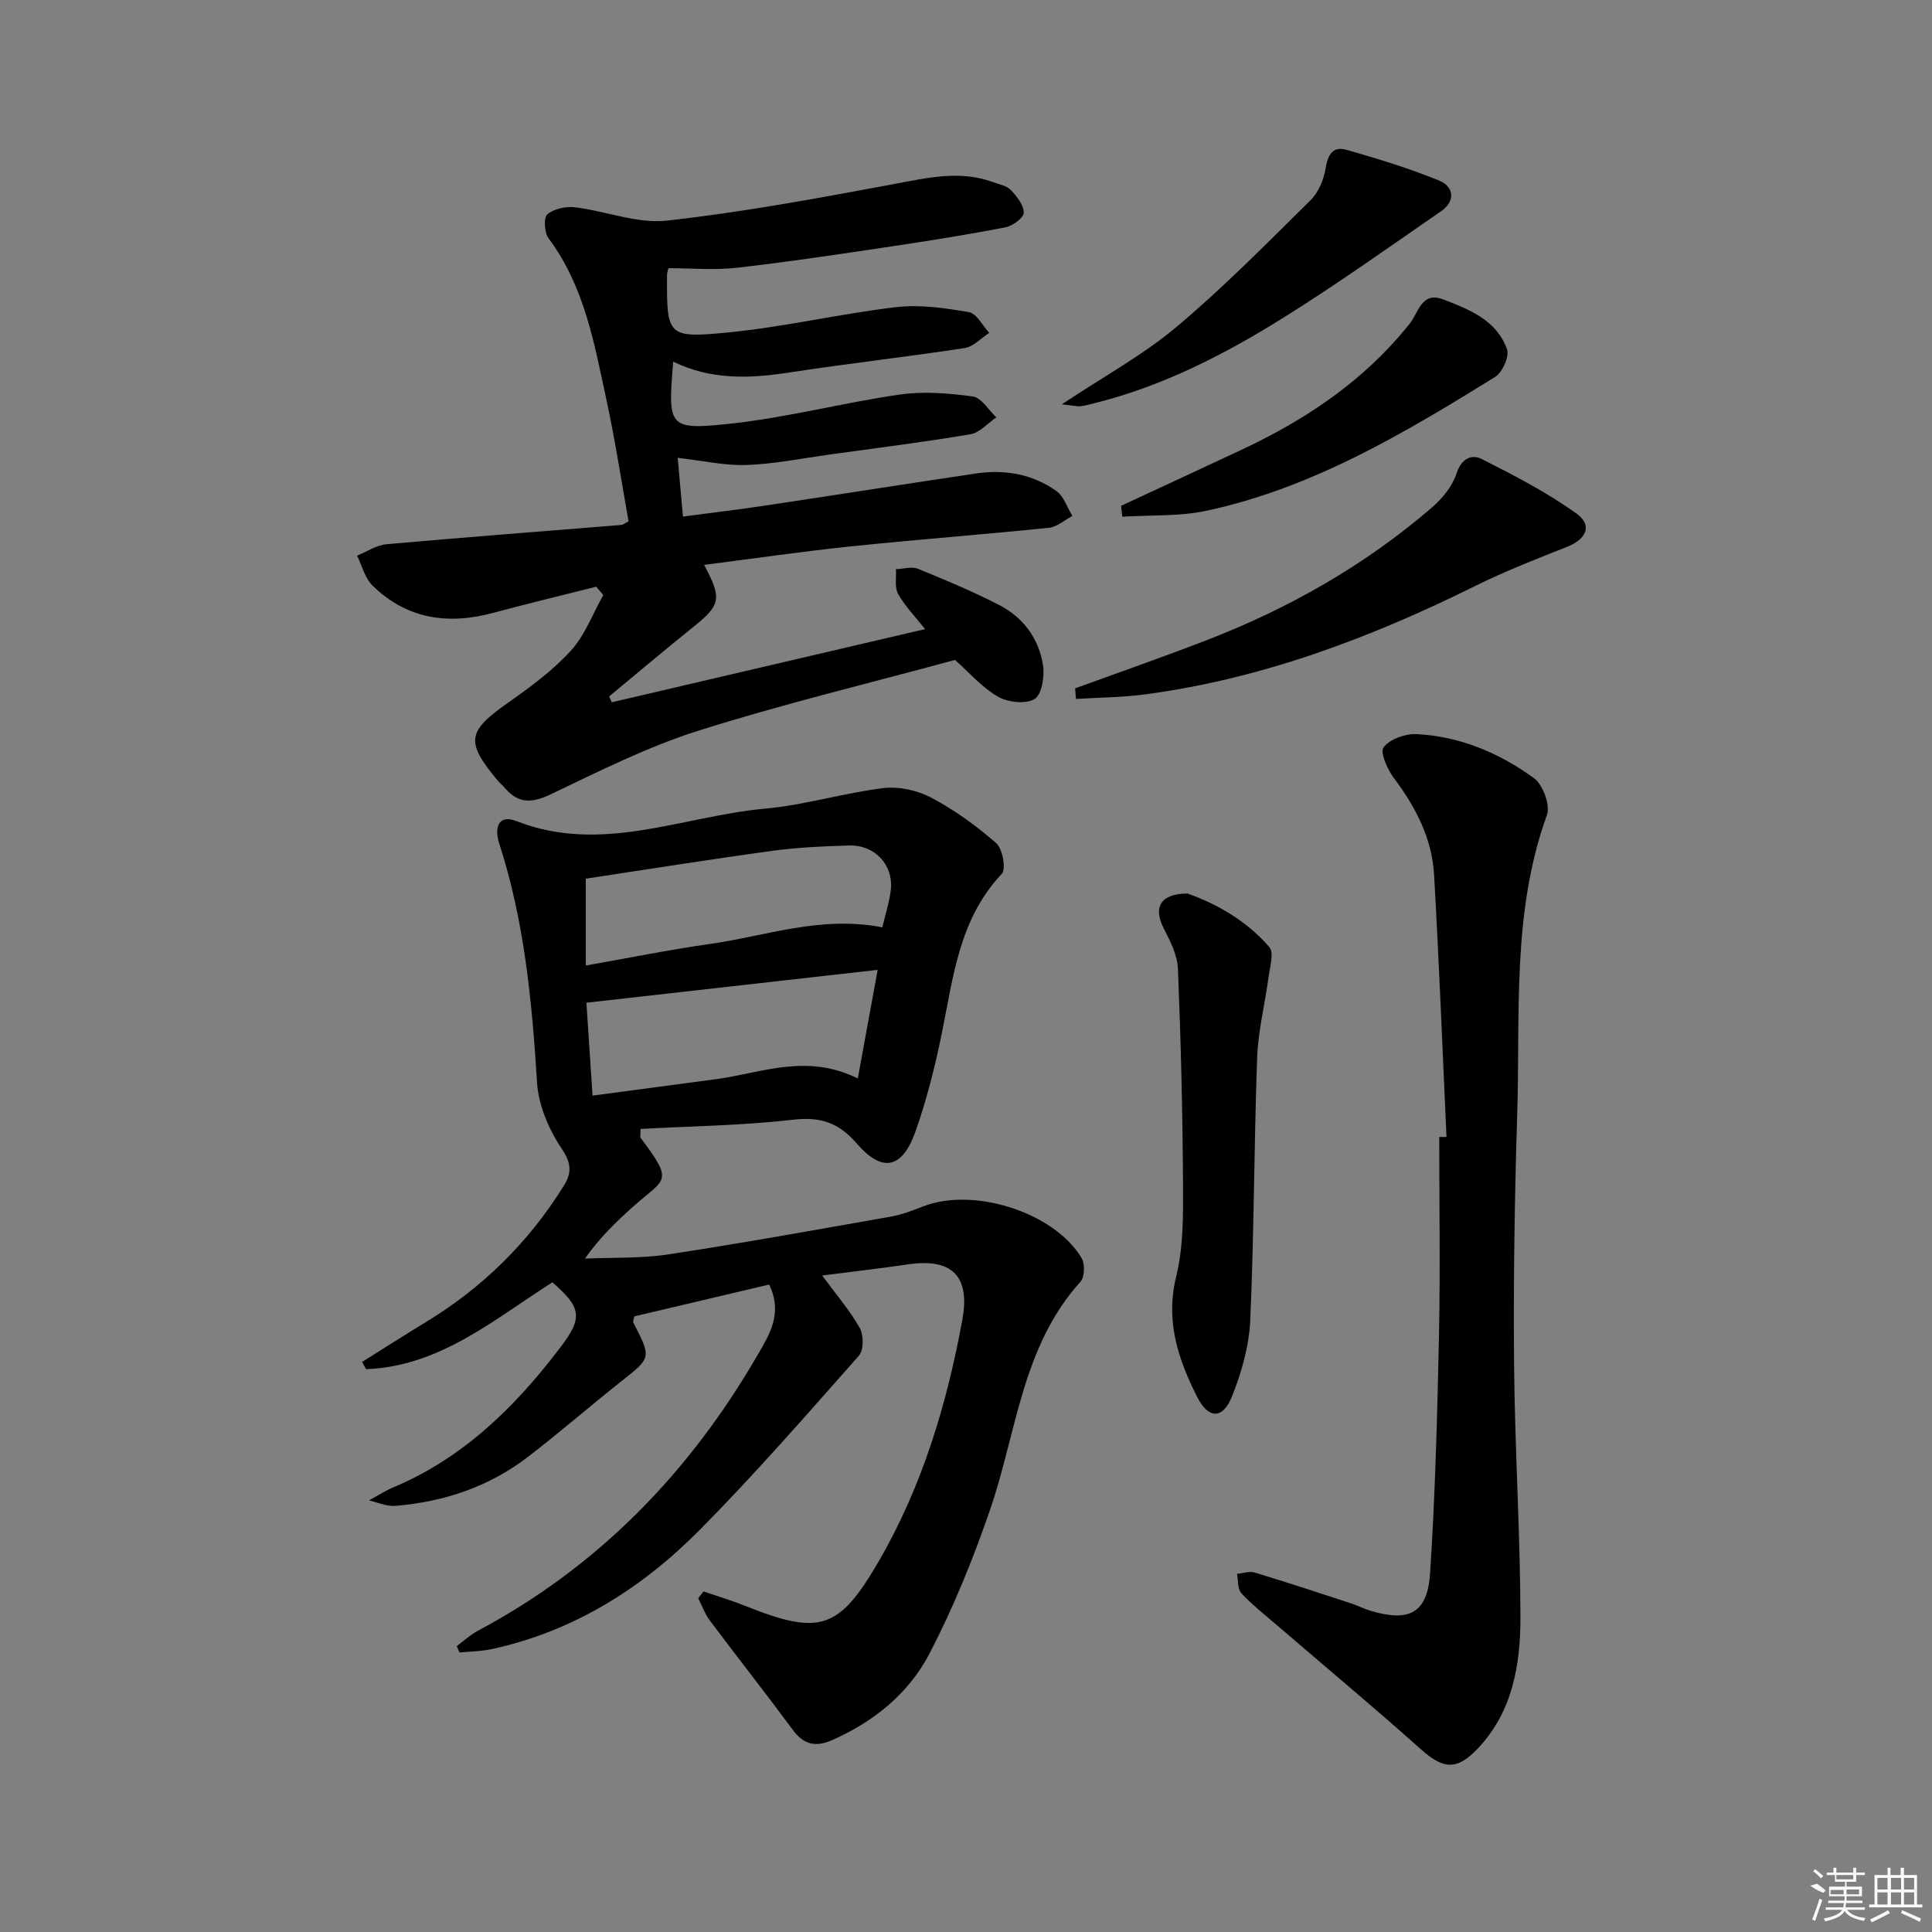 <svg enable-background="new 0 0 400 400" viewBox="0 0 400 400" xmlns="http://www.w3.org/2000/svg"><rect x="0" y="0" width="400" height="400" fill="#808080" stroke="none"/><path d="m145.66 329.49c2.88.99 5.8 1.86 8.62 2.99 15.39 6.15 19.39 4.99 27.63-9.19 9.03-15.53 14.14-32.61 17.34-50.09 1.51-8.25-1.46-12.85-11.14-11.44-5.85.85-11.73 1.53-17.89 2.32 2.89 3.93 5.71 7.19 7.78 10.86.83 1.47.84 4.6-.17 5.74-10.8 12.2-21.51 24.51-32.97 36.08-11.99 12.1-26.14 21.02-43.11 24.68-2.15.46-4.4.47-6.6.69-.2-.44-.39-.88-.59-1.32 1.46-1.07 2.81-2.34 4.39-3.18 24.94-13.3 43.8-32.75 57.88-57.06 2.51-4.33 5.28-8.63 2.42-14.62-9.24 2.18-18.64 4.4-27.92 6.59-.12.67-.33 1.05-.22 1.27 3.79 7.33 3.74 7.26-2.47 12.17-6.52 5.16-12.8 10.64-19.4 15.7-7.99 6.12-17.22 9.22-27.21 10.08-.64.06-1.32.01-1.95-.12-.94-.19-1.86-.5-3.68-1.01 2.13-1.15 3.48-2.04 4.95-2.65 14.62-6.13 25.42-16.8 34.78-29.17 4.58-6.05 4.22-8.11-1.76-13.32-12.1 7.68-23.31 17.42-38.58 17.98-.28-.5-.55-.99-.83-1.49 4.4-2.76 8.78-5.56 13.22-8.26 11.74-7.13 21.25-16.5 28.51-28.15 1.68-2.69 1.67-4.67-.39-7.74-2.66-3.96-4.82-8.99-5.11-13.69-1.05-16.8-2.61-33.43-7.84-49.54-1.01-3.11-.27-6.11 3.6-4.59 17.6 6.9 34.37-1.04 51.45-2.59 8.22-.74 16.26-3.25 24.47-4.25 3.23-.39 7.06.45 9.96 1.99 4.8 2.54 9.32 5.81 13.41 9.39 1.34 1.17 2.1 5.39 1.17 6.37-8.85 9.36-10.04 21.38-12.43 33.08-1.39 6.81-3.1 13.61-5.4 20.16-2.73 7.77-6.85 8.76-12.16 2.63-3.83-4.42-7.53-5.61-13.24-4.96-10.48 1.2-21.09 1.33-31.56 1.9 0 1.26-.13 1.67.02 1.87 7.03 9.32 5.06 8.31-1.55 14.21-3.53 3.15-6.94 6.43-9.98 10.77 5.73-.26 11.54-.01 17.18-.86 15.4-2.34 30.74-5.12 46.09-7.82 2.27-.4 4.49-1.24 6.65-2.09 10.43-4.14 27.23 1.14 32.91 10.67.72 1.21.63 3.93-.25 4.9-12.14 13.45-13.19 31.17-18.71 47.2-3.49 10.15-7.57 20.2-12.51 29.72-4.28 8.25-11.47 14.12-20.14 17.95-3.45 1.53-5.91.99-8.19-2.1-5.63-7.61-11.49-15.05-17.17-22.63-1.03-1.37-1.62-3.07-2.41-4.62.35-.48.72-.95 1.1-1.41zm-22.98-102.65c8.94-1.19 17.3-2.29 25.66-3.42 9.38-1.28 18.65-5.4 29.26-.13 1.4-7.68 2.68-14.65 4.11-22.49-20.61 2.32-40.17 4.53-60.3 6.8.41 6.09.81 12.14 1.27 19.24zm60-34.85c.64-2.75 1.48-5.26 1.76-7.82.54-5.11-3.33-9.26-8.6-9.12-5.3.14-10.64.39-15.89 1.1-12.92 1.76-25.8 3.83-38.67 5.77v17.98c8.8-1.55 17.23-3.26 25.74-4.47 11.57-1.64 22.89-5.91 35.66-3.44z"/><path d="m191.53 130.25c-2.03-2.57-4.15-4.73-5.58-7.28-.77-1.36-.35-3.39-.46-5.12 1.53-.06 3.27-.61 4.57-.08 5.68 2.3 11.36 4.69 16.81 7.49 4.97 2.56 8.22 6.94 9.07 12.45.36 2.31-.24 6.12-1.75 7.02-1.84 1.11-5.55.69-7.61-.51-3.36-1.96-6.03-5.09-8.85-7.59-17.83 4.85-35.72 9.14-53.22 14.68-10.53 3.34-20.54 8.41-30.56 13.17-3.75 1.78-6.53 1.96-9.29-1.19-.55-.63-1.18-1.18-1.72-1.81-6.61-7.94-6.18-10.06 2.21-15.96 4.61-3.24 9.26-6.66 13.03-10.79 2.93-3.21 4.53-7.65 6.72-11.54-.49-.57-.97-1.15-1.46-1.72-7.13 1.8-14.28 3.52-21.38 5.43-9.36 2.52-17.88 1.25-24.95-5.68-1.57-1.54-2.15-4.09-3.18-6.18 2.02-.82 4-2.17 6.08-2.36 16.21-1.45 32.45-2.68 48.67-4 .3-.02.58-.29 1.46-.75-1.48-8.23-2.76-16.72-4.57-25.09-2.52-11.66-4.54-23.52-11.99-33.49-.88-1.18-1.06-4.31-.26-4.98 1.39-1.16 3.87-1.68 5.77-1.45 6.35.77 12.8 3.43 18.93 2.76 15.79-1.74 31.46-4.67 47.09-7.58 6.92-1.29 13.65-2.92 20.55-.37 1.24.46 2.77.71 3.6 1.59 1.25 1.32 2.7 3.12 2.7 4.72 0 1.04-2.29 2.73-3.78 3.02-7.82 1.52-15.69 2.77-23.56 3.95-10.68 1.59-21.36 3.21-32.09 4.43-4.56.52-9.23.09-14.13.09-.04.19-.29.81-.3 1.42-.06 12.58 0 13.11 12.56 11.89 11.68-1.13 23.2-3.88 34.87-5.25 4.93-.58 10.13.18 15.08 1.04 1.6.28 2.81 2.79 4.2 4.29-1.69 1.08-3.27 2.86-5.08 3.14-12.14 1.85-24.36 3.22-36.5 5.09-8.17 1.25-16.13 1.51-23.85-2.28-1.12 13.56-1.05 14.21 11.61 12.87 11.84-1.25 23.48-4.35 35.29-6.05 4.94-.71 10.15-.29 15.14.4 1.78.25 3.25 2.81 4.86 4.31-1.77 1.21-3.41 3.18-5.34 3.5-9.65 1.64-19.38 2.85-29.08 4.19-5.76.8-11.5 1.97-17.28 2.18-4.53.16-9.11-.9-14.27-1.48.32 3.54.68 7.52 1.09 12.16 5.83-.77 11.35-1.43 16.85-2.25 14.61-2.19 29.2-4.5 43.82-6.67 5.97-.89 11.71.12 16.65 3.64 1.54 1.1 2.23 3.4 3.31 5.15-1.62.85-3.17 2.28-4.86 2.45-13.71 1.41-27.46 2.44-41.17 3.87-10.04 1.05-20.05 2.51-30.22 3.81 3.78 7.11 3.45 8.31-2.5 13.07-5.79 4.64-11.45 9.44-17.16 14.17.18.4.36.8.54 1.21 21.45-5.02 42.93-10.04 64.87-15.15z"/><path d="m299.48 235.39c-.83-18.09-1.53-36.2-2.57-54.28-.43-7.49-3.77-13.96-8.27-19.95-1.36-1.81-2.97-5.35-2.19-6.42 1.26-1.7 4.46-2.85 6.77-2.75 9.01.43 17.19 3.9 24.37 9.12 1.86 1.35 3.42 5.6 2.68 7.64-7.33 20.26-5.48 41.35-6.15 62.18-.54 17.12-.8 34.26-.65 51.39.15 17.45 1.28 34.89 1.32 52.34.02 9.84-1.54 19.62-8.79 27.31-4.35 4.61-7.16 4.35-11.77.24-9.79-8.74-19.88-17.15-29.83-25.71-2.51-2.16-5.14-4.22-7.38-6.63-.81-.87-.64-2.65-.91-4.02 1.22-.11 2.55-.6 3.63-.28 6.66 2.01 13.28 4.2 19.89 6.36 1.42.46 2.77 1.16 4.2 1.59 8.01 2.36 11.72.44 12.26-7.86 1.05-16.25 1.49-32.56 1.83-48.85.28-13.8.06-27.6.06-41.41.51.01 1 0 1.5-.01z"/><path d="m245.86 184.99c6.02 2.13 12.21 5.62 16.94 11.09 1.01 1.17.12 4.11-.16 6.21-.74 5.57-2.16 11.1-2.36 16.68-.65 18.12-.63 36.27-1.43 54.39-.24 5.32-1.79 10.79-3.79 15.77-1.92 4.79-4.9 4.68-7.22.05-3.92-7.79-6.58-15.67-4.33-24.86 1.52-6.19 1.46-12.87 1.42-19.33-.08-14.8-.45-29.61-1.05-44.4-.11-2.81-1.56-5.69-2.9-8.28-2.26-4.41-.84-7.27 4.88-7.32z"/><path d="m222.59 142.52c8.97-3.27 17.98-6.41 26.88-9.84 17.18-6.61 33.04-15.57 47.01-27.62 2.17-1.87 4.23-4.43 5.1-7.08 1.02-3.1 3.13-3.99 5.18-2.95 6.73 3.4 13.51 6.9 19.61 11.28 3.41 2.45 2.08 5.32-1.91 6.9-6.46 2.55-12.95 5.09-19.16 8.17-21.68 10.73-44.08 19.17-68.2 22.38-4.73.63-9.55.65-14.33.95-.06-.73-.12-1.46-.18-2.19z"/><path d="m232.11 104.72c8.38-3.89 16.77-7.76 25.13-11.69 12.14-5.71 23.22-12.93 32.17-23.09.77-.87 1.48-1.8 2.25-2.67 2.02-2.28 2.5-7.05 7.13-5.28 5.41 2.06 11.11 4.32 13.22 10.34.52 1.49-.97 4.8-2.49 5.73-18.78 11.62-37.78 22.98-59.72 27.68-5.64 1.21-11.61.87-17.44 1.24-.08-.75-.17-1.51-.25-2.26z"/><path d="m219.84 83.71c8.74-5.81 16.81-10.21 23.71-16 9.75-8.18 18.71-17.31 27.79-26.26 1.63-1.61 2.73-4.23 3.1-6.54.46-2.86 1.49-4.71 4.35-3.89 6.48 1.85 12.96 3.82 19.18 6.37 2.99 1.22 3.46 4.21.44 6.3-10.77 7.45-21.45 15.05-32.54 21.99-12.25 7.66-25.1 14.28-39.29 17.8-.96.24-1.92.53-2.9.62-.77.07-1.58-.14-3.84-.39z"/><g fill="#fafafa"><path d="m374.8 390.4 1.4-.4c.7.5 1.3 1 1.8 1.4l-.5.5c-1.5-.6-2.1-1.1-2.7-1.5zm1 7.3-.6-.3c.5-1.4 1.1-2.8 1.5-4.3.2.1.4.2.6.3-.5 1.3-1 2.8-1.5 4.3zm-.4-10.3.4-.4c.4.3 1 .8 1.7 1.4l-.5.5c-.4-.5-1-1-1.6-1.5zm2.5.3h1.7v-1h.6v1h3.5v-1h.6v1h1.8v.5h-1.8v1.4h-2v1h3.2v2h-3.2v.9h3.3v.5h-3.4c0 .3-.1.6-.1.9h4v.5h-3.7c.7.9 1.9 1.5 3.8 1.7-.1.2-.2.4-.3.6-2.1-.4-3.5-1.1-4-2.1-.4 1-1.8 1.7-4 2.2-.1-.2-.2-.4-.3-.6 2.1-.4 3.4-1 3.8-1.8h-3.4v-.5h3.6c.1-.3.1-.6.2-.9h-3.3v-.5h3.4c0-.3 0-.6 0-.9h-3.2v-2h3.3v-1h-2.1v-1.4h-1.7v-.5zm1.1 3.5v1h2.7c0-.3 0-.4 0-.4 0-.1 0-.2 0-.2 0-.1 0-.2 0-.3h-2.7zm1.2-3v.9h3.5v-.9zm4.7 3h-2.6v.6.4h2.6z"/><path d="m393.6 386.7h.6v1.5h2.7v6.1h1.1v.6h-11v-.6h1.1v-6.1h2.7v-1.5h.6v1.5h2.1v-1.5zm-2.7 8.8.4.6c-1.2.6-2.5 1.3-3.8 1.9-.1-.2-.2-.4-.3-.6 1.2-.6 2.5-1.2 3.7-1.9zm-2.2-6.7v2.4h2.1v-2.4zm0 3v2.5h2.1v-2.5zm2.8-3v2.4h2.1v-2.4zm0 3v2.5h2.1v-2.5zm6 6.1c-1.4-.7-2.7-1.3-3.9-1.8l.2-.6c1.5.6 2.7 1.2 3.9 1.7zm-1.2-9.1h-2.1v2.4h2.1zm-2.1 3v2.5h2.1v-2.5z"/></g></svg>
